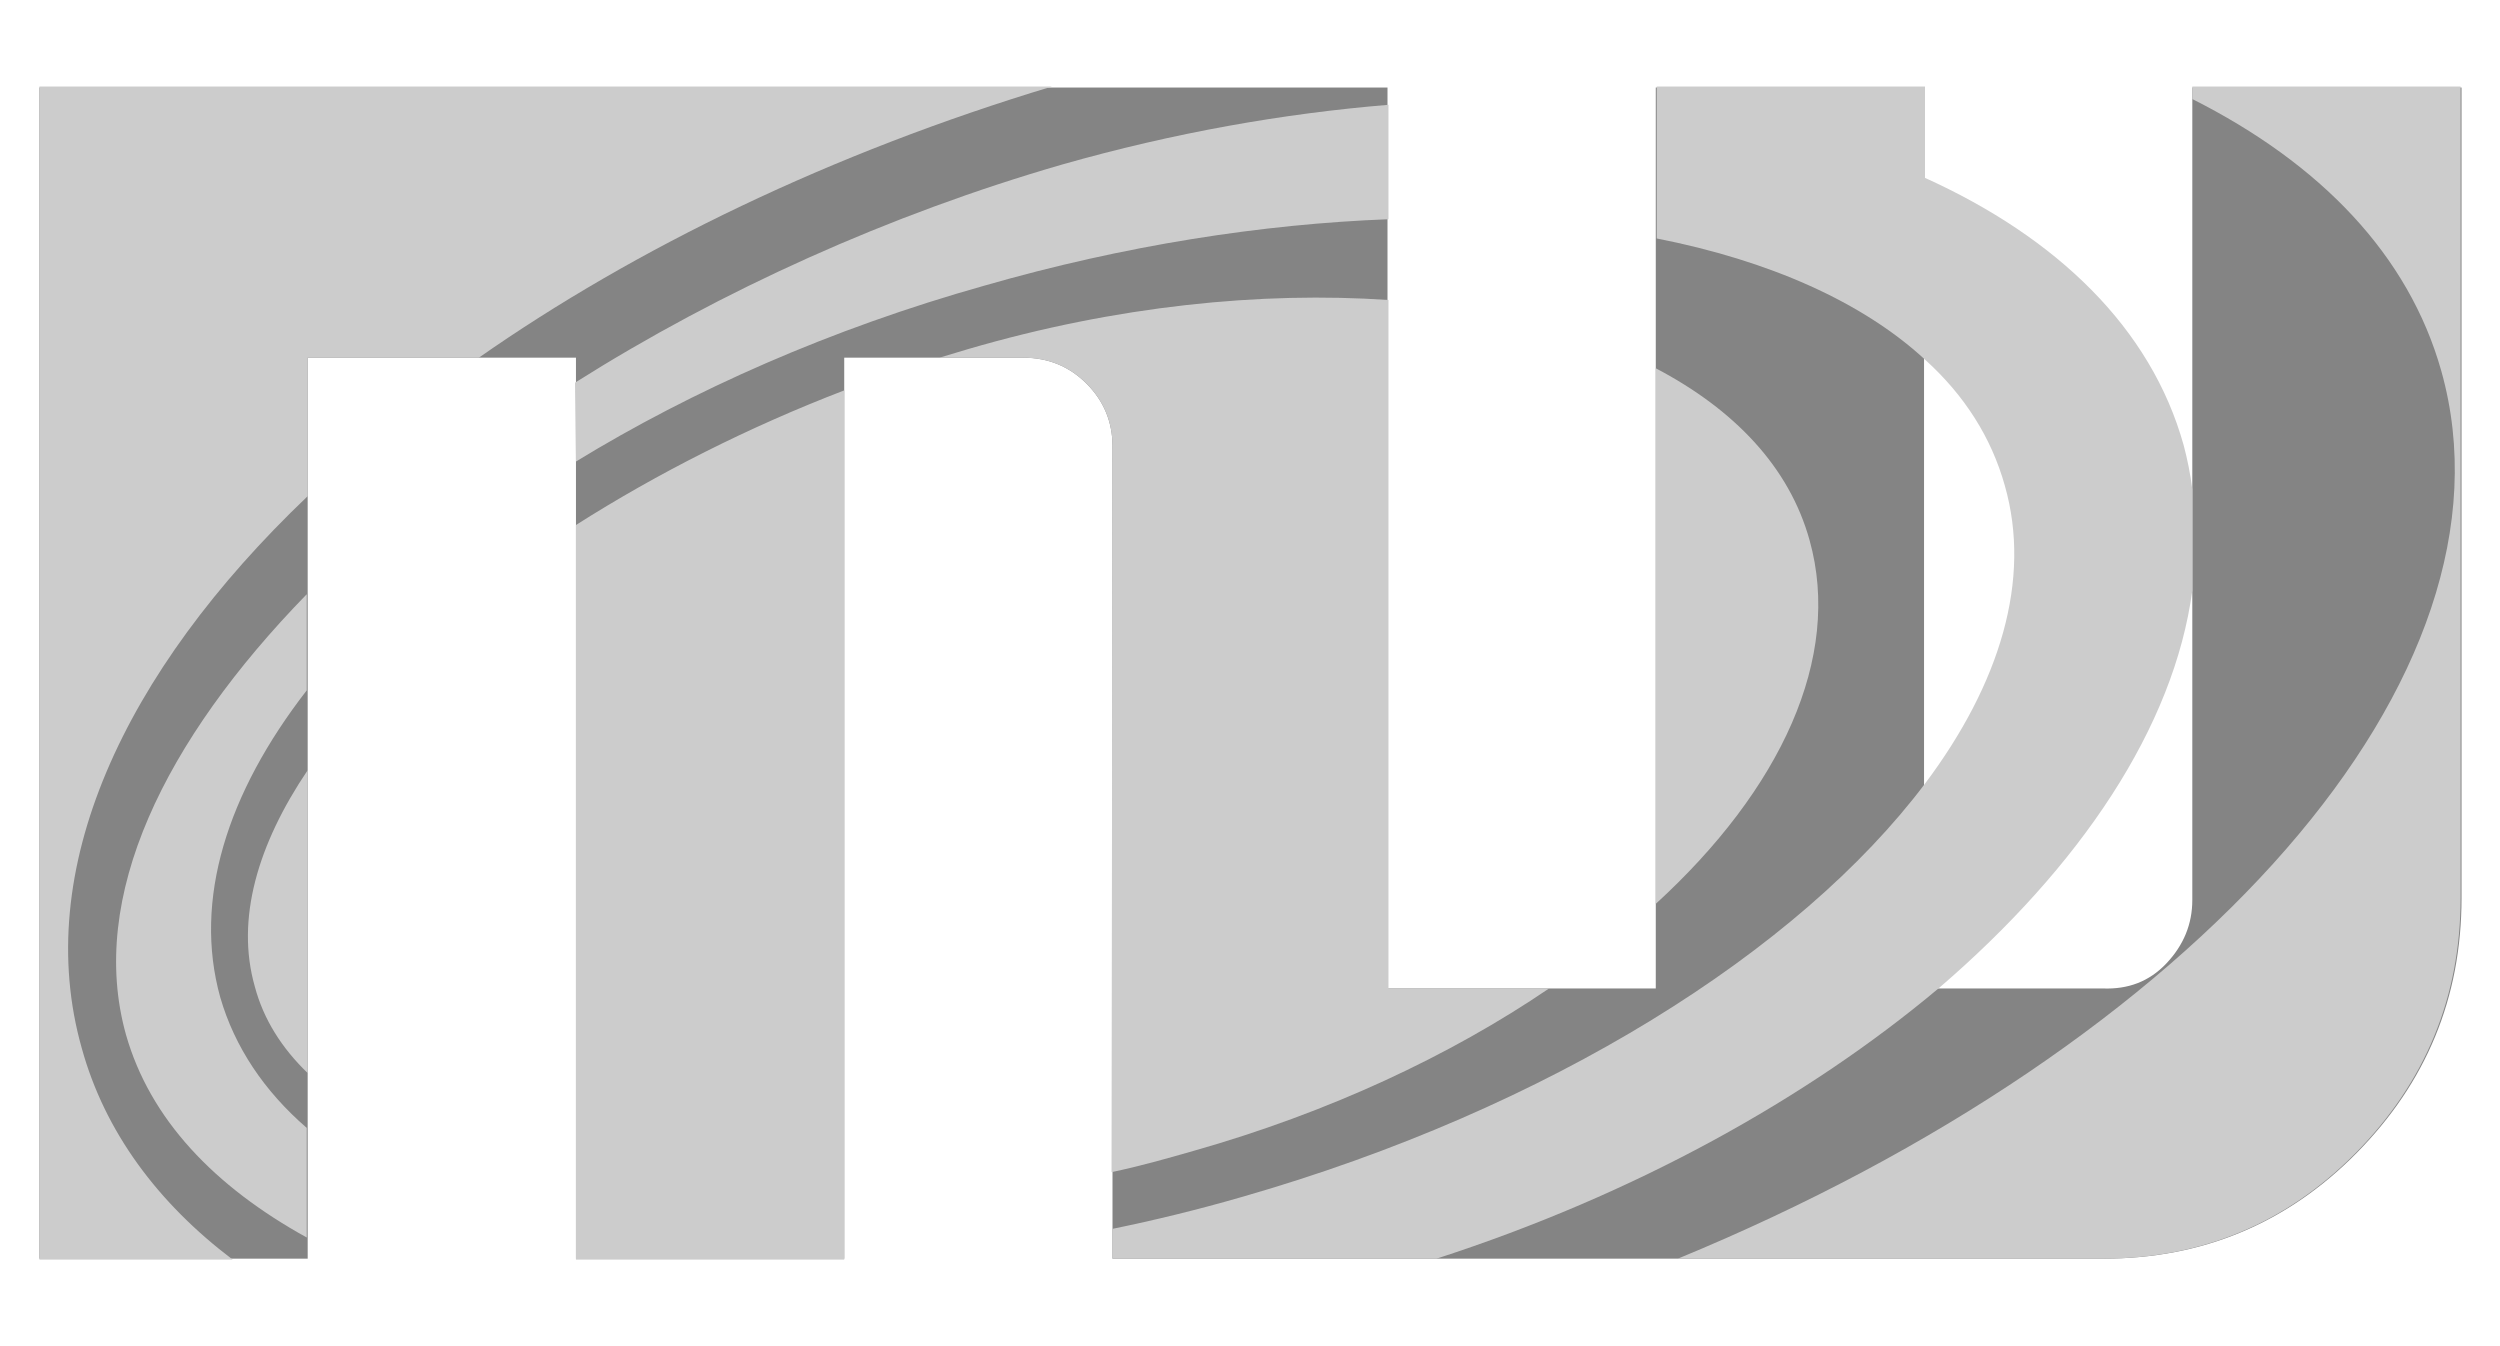 <?xml version="1.0" encoding="utf-8"?>
<svg version="1.1" id="Ebene_1" xmlns="http://www.w3.org/2000/svg" xmlns:xlink="http://www.w3.org/1999/xlink" x="0px" y="0px"
	 viewBox="0 0 260 140" style="enable-background:new 0 0 260 140;" xml:space="preserve">
<style type="text/css">
	.st0{fill:#848484;}
	.st1{fill:#CCCCCC;}
</style>
<g>
	<path class="st0" d="M228,9.1v84.5c0,2.5-0.9,4.7-2.7,6.6c-1.8,1.9-4,2.7-6.6,2.6h-18.6V9.1h-27.9v93.7h-27.9V9.1H4.1v121.8H32
		V37.2h27.9v93.7h27.9V37.2h18.6c2.6,0,4.8,0.9,6.6,2.7c1.8,1.8,2.7,4,2.7,6.5v84.5h103.1c10.3,0,19.1-3.7,26.3-11
		c7.2-7.3,10.9-16.1,10.9-26.5V9.1L228,9.1L228,9.1L228,9.1L228,9.1z"/>
	<g>
		<path class="st1" d="M188.2,56.2c-2.1-7.6-7.8-13.6-16-17.9v55.7C185.2,82.1,191.6,68.4,188.2,56.2z M115.6,121.9
			c2.9-0.6,5.7-1.4,8.5-2.2c14.1-4,26.7-9.9,37-16.9h-16.7V31.2c-13.2-0.9-28.3,0.6-43.7,5.1c-1,0.3-2,0.6-3,0.9h8.7
			c2.6,0,4.8,0.9,6.6,2.7c1.8,1.8,2.7,4,2.7,6.5L115.6,121.9L115.6,121.9z M59.9,48c12.1-7.4,26.5-13.8,42.5-18.3
			c14.6-4.2,28.9-6.4,42-6.9V10.9c-10.9,0.9-22.3,2.9-33.9,6.2c-18,5.2-35.5,13.1-50.7,22.7L59.9,48L59.9,48z M59.9,123.9v7.1h27.9
			V40.6c-9.9,3.8-19.4,8.6-27.9,14L59.9,123.9L59.9,123.9z M26.5,102.6c0.9,3.4,2.8,6.4,5.5,9V80.1C26.8,87.8,24.5,95.6,26.5,102.6z
			"/>
		<path class="st1" d="M13.1,107.6c2.5,8.8,9.2,15.8,18.8,21.1v-11.4c-4.4-3.8-7.5-8.4-9-13.6c-2.8-10.1,0.7-21.2,9-31.9V61.8
			C17.1,77,9.1,93.3,13.1,107.6z"/>
		<path class="st1" d="M4.1,9V131h20.1c-7.8-5.9-13.3-13.3-15.7-22C3.3,90.6,12.7,70,32,51.6V37.2h17.8C66.1,25.8,86.5,15.9,109.4,9
			L4.1,9L4.1,9z M228,9v1.3c13.3,6.7,22.5,16.2,25.9,28.3c8.9,31.7-25.5,70.1-79.4,92.3h44.2c10.3,0,19.1-3.7,26.3-11
			c7.2-7.3,10.9-16.2,10.9-26.5V9H228z"/>
		<path class="st1" d="M228,61.4V50.9c-0.2-1.6-0.5-3.1-0.9-4.6c-3.4-12.2-13.2-21.6-26.9-27.8V9h-27.9v15.8
			c11.7,2.3,21.4,6.6,27.9,12.6c4.1,3.7,6.9,8.1,8.3,13.1c2.8,9.8-0.5,20.6-8.3,31c-13.1,17.4-39,33.8-71.1,43
			c-4.5,1.3-9,2.4-13.4,3.3v3.1h33.7c20.7-6.7,38.6-16.7,52.2-28.1C216.4,90.1,226.1,75.6,228,61.4z"/>
	</g>
</g>
</svg>
